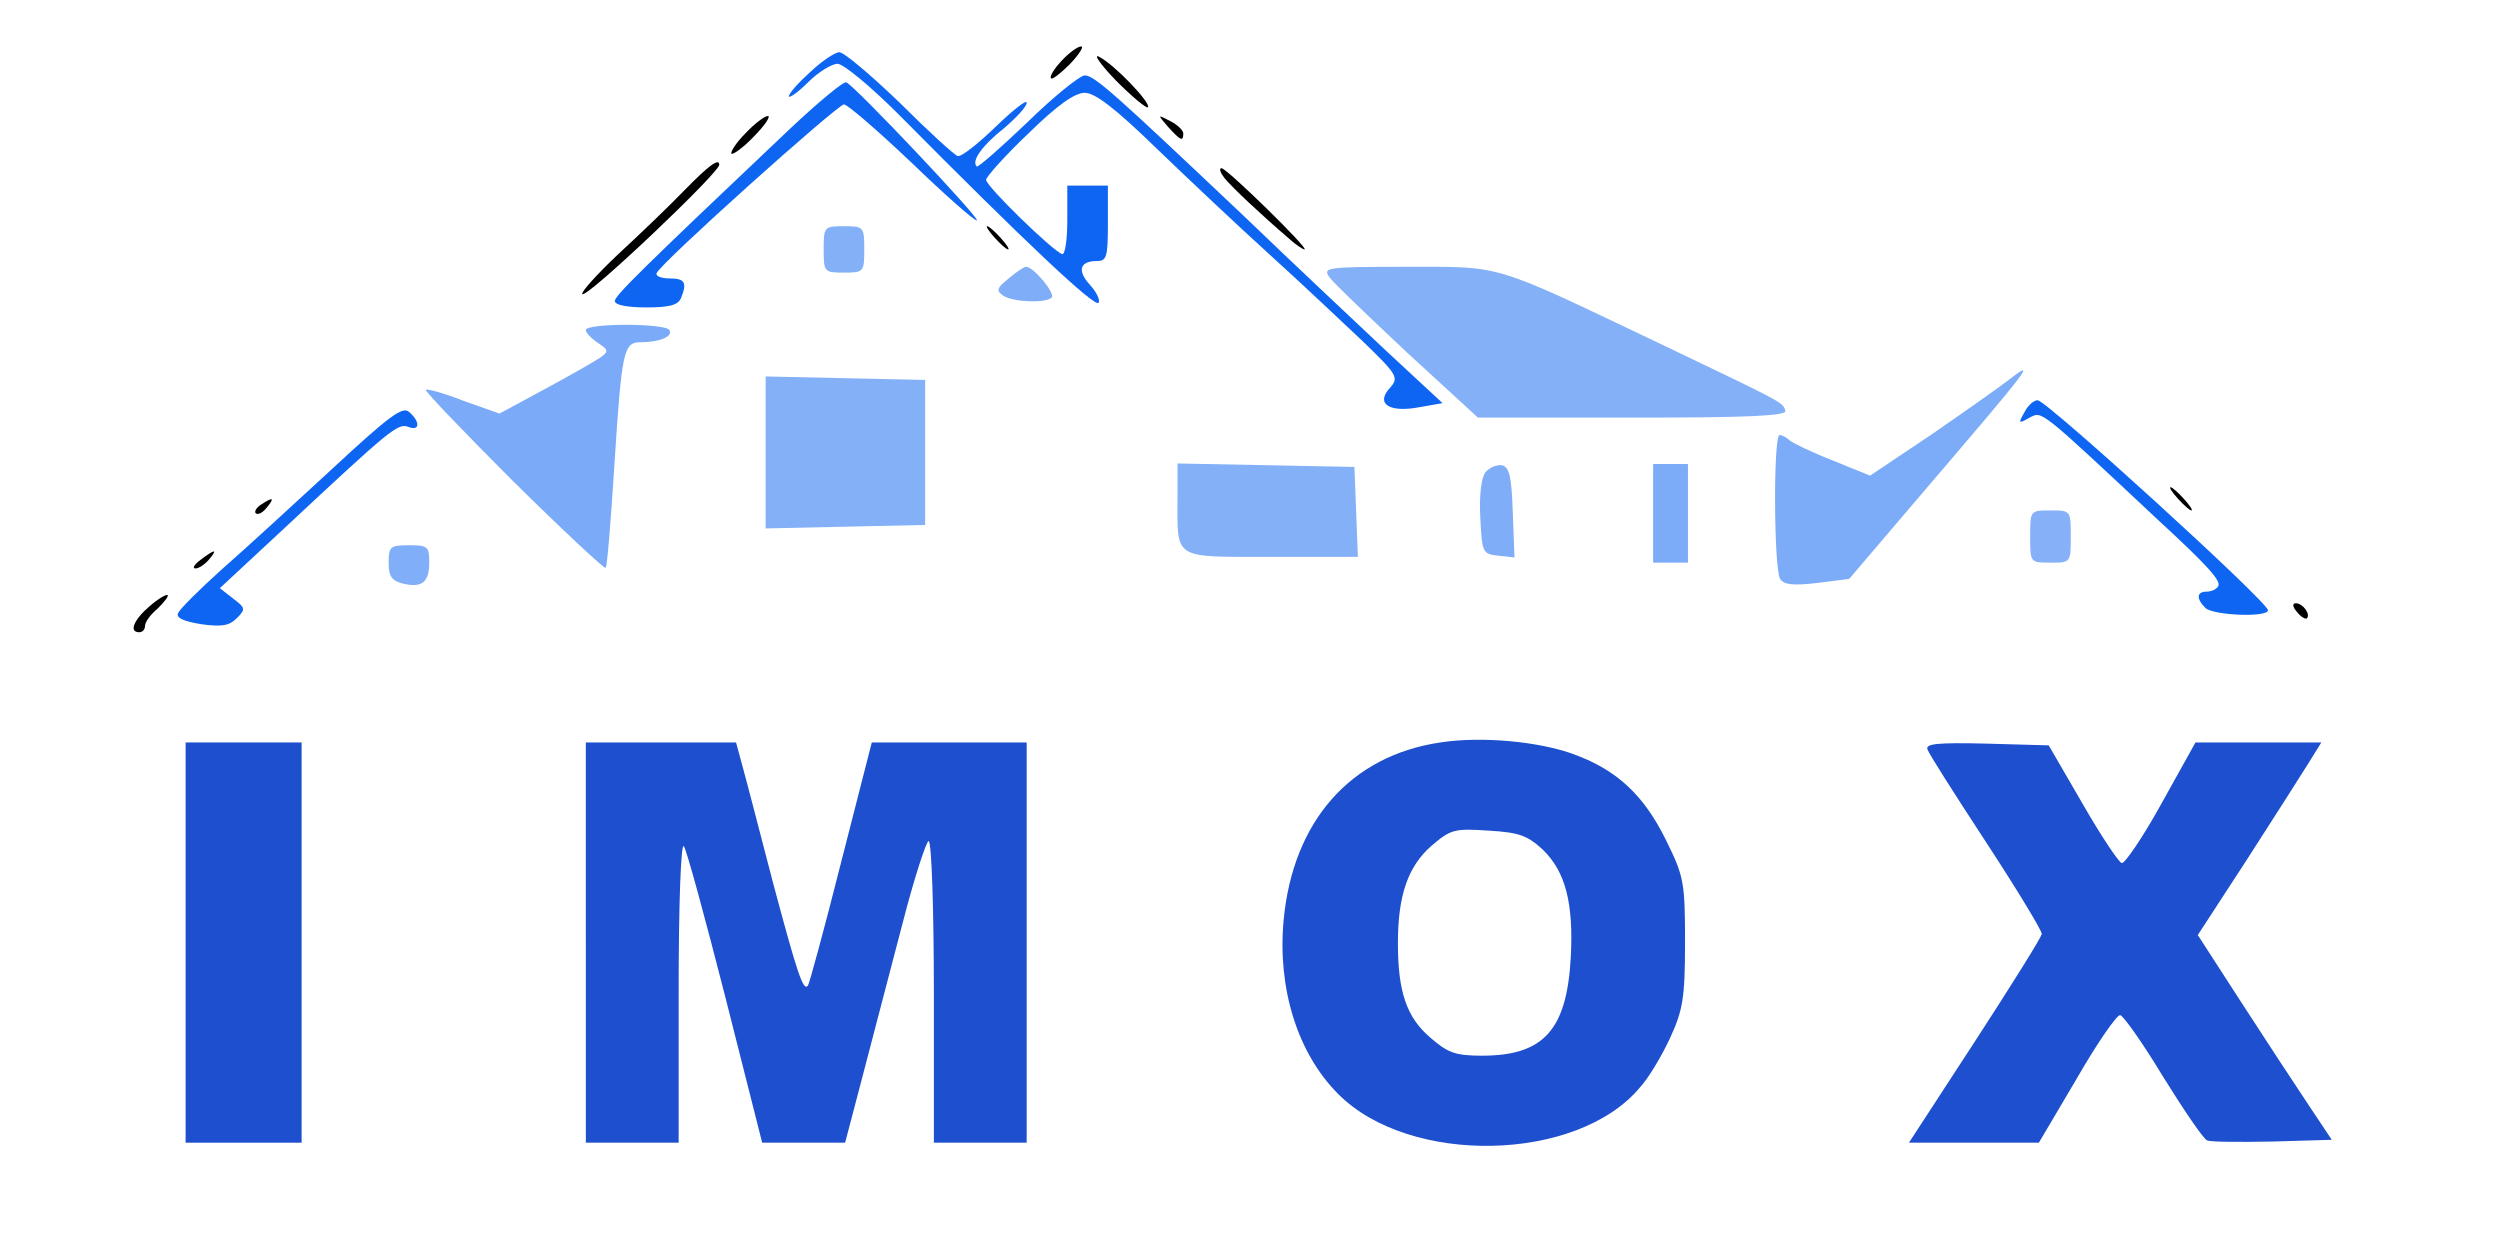 <?xml version="1.0" encoding="utf-8"?>
<svg viewBox="0 0 431 213" xmlns="http://www.w3.org/2000/svg">
  <g transform="matrix(0.1, 0, 0, -0.1, 0, 213)" fill="#000000" stroke="none">
    <path d="M1830 2025 c-13 -14 -21 -27 -18 -30 2 -3 17 9 33 25 16 17 24 30 19 30 -6 0 -21 -11 -34 -25z"/>
    <path d="M1397 2006 c-20 -18 -37 -37 -37 -42 0 -4 15 6 33 24 18 18 41 32 51 32 10 0 57 -39 105 -87 218 -220 339 -334 345 -325 3 5 -4 19 -15 31 -22 24 -18 41 12 41 17 0 19 7 19 65 l0 65 -35 0 -35 0 0 -61 c0 -33 -4 -59 -9 -57 -17 6 -131 117 -131 128 0 5 33 42 73 80 50 49 80 70 97 70 18 0 53 -27 124 -96 55 -53 142 -135 195 -183 53 -48 125 -116 160 -149 61 -59 63 -63 47 -81 -25 -27 -1 -43 51 -33 l40 7 -96 89 c-53 50 -164 154 -246 233 -222 210 -258 243 -275 243 -8 0 -53 -36 -99 -81 -46 -44 -85 -78 -87 -76 -10 9 9 36 47 66 21 18 39 37 39 44 0 6 -24 -13 -54 -42 -30 -29 -59 -52 -65 -50 -6 2 -51 43 -100 92 -50 48 -96 87 -104 87 -7 0 -30 -15 -50 -34z" style="fill: rgb(14, 101, 242);"/>
    <path d="M1924 1991 c28 -28 52 -48 55 -46 6 7 -58 74 -84 87 -11 6 2 -13 29 -41z"/>
    <path d="M1363 1909 c-264 -250 -303 -289 -303 -298 0 -7 22 -11 54 -11 40 0 55 4 60 16 11 27 7 34 -20 34 -14 0 -24 4 -22 9 5 16 312 291 323 291 6 0 58 -45 116 -100 57 -55 108 -100 113 -100 9 0 -211 233 -225 238 -5 2 -48 -34 -96 -79z" style="fill: rgb(14, 101, 242);"/>
    <path d="M1285 1900 c-16 -16 -26 -32 -24 -35 3 -2 21 11 39 30 19 19 29 35 24 35 -6 0 -23 -13 -39 -30z"/>
    <path d="M2014 1911 c21 -23 26 -26 26 -11 0 5 -10 15 -22 21 -23 12 -23 12 -4 -10z"/>
    <path d="M1181 1803 c-26 -27 -77 -76 -115 -111 -37 -35 -65 -66 -62 -69 7 -8 236 209 236 223 0 12 -18 -1 -59 -43z"/>
    <path d="M2111 1823 c13 -16 63 -63 112 -105 11 -10 23 -18 26 -18 9 0 -133 139 -143 140 -5 0 -2 -8 5 -17z"/>
    <path d="M1420 1700 c0 -39 1 -40 35 -40 34 0 35 1 35 40 0 39 -1 40 -35 40 -34 0 -35 -1 -35 -40z" style="fill: rgba(14, 101, 242, 0.51);"/>
    <path d="M1715 1720 c10 -11 20 -20 23 -20 3 0 -3 9 -13 20 -10 11 -20 20 -23 20 -3 0 3 -9 13 -20z"/>
    <path d="M1739 1650 c-21 -17 -22 -21 -9 -30 17 -11 73 -13 83 -3 7 7 -31 53 -44 53 -4 0 -17 -9 -30 -20z" style="fill: rgba(14, 101, 242, 0.53);"/>
    <path d="M2292 1652 c7 -10 68 -68 134 -130 l122 -112 267 0 c200 0 266 3 263 12 -5 15 -2 13 -213 114 -296 141 -272 134 -440 134 -139 0 -145 -1 -133 -18z" style="fill: rgba(14, 101, 242, 0.51);"/>
    <path d="M1010 1561 c0 -5 10 -15 22 -23 21 -14 20 -15 -23 -40 -24 -14 -68 -38 -96 -53 l-52 -28 -62 22 c-33 13 -62 21 -65 19 -2 -2 66 -73 151 -158 85 -84 157 -151 159 -149 3 2 9 81 15 174 13 203 16 215 46 215 32 0 56 10 49 21 -7 12 -144 12 -144 0z" style="fill: rgba(14, 101, 242, 0.55);"/>
    <path d="M3459 1472 c-13 -10 -71 -51 -129 -91 l-106 -71 -64 26 c-36 14 -69 30 -75 35 -5 5 -13 9 -17 9 -11 0 -10 -231 1 -248 6 -10 22 -12 64 -7 l55 7 133 156 c184 215 192 226 138 184z" style="fill: rgba(14, 101, 242, 0.54);"/>
    <path d="M1320 1350 l0 -131 138 3 137 3 0 125 0 125 -137 3 -138 3 0 -131z" style="fill: rgba(14, 101, 242, 0.51);"/>
    <path d="M3490 1419 c-11 -19 -10 -20 9 -9 22 11 14 18 220 -175 89 -82 111 -107 105 -116 -3 -5 -12 -9 -20 -9 -17 0 -18 -12 -2 -28 13 -13 108 -17 108 -4 0 14 -381 361 -397 362 -7 0 -17 -9 -23 -21z" style="fill: rgb(14, 101, 242);"/>
    <path d="M573 1322 c-65 -60 -150 -138 -190 -173 -39 -35 -73 -69 -76 -76 -4 -8 9 -14 39 -19 36 -5 49 -3 62 10 16 16 15 18 -6 34 l-23 18 113 105 c181 169 194 180 212 173 20 -8 21 9 1 26 -11 10 -35 -8 -132 -98z" style="fill: rgb(14, 101, 242);"/>
    <path d="M2030 1273 c0 -109 -10 -103 162 -103 l149 0 -3 78 -3 77 -152 3 -153 3 0 -58z" style="fill: rgba(14, 101, 242, 0.51);"/>
    <path d="M2561 1316 c-7 -9 -11 -39 -9 -78 3 -61 4 -63 31 -66 l28 -3 -3 78 c-2 62 -6 78 -19 81 -9 1 -21 -4 -28 -12z" style="fill: rgba(14, 101, 242, 0.53);"/>
    <path d="M2850 1245 l0 -85 30 0 30 0 0 85 0 85 -30 0 -30 0 0 -85z" style="fill: rgba(14, 101, 242, 0.54);"/>
    <path d="M3755 1270 c10 -11 20 -20 23 -20 3 0 -3 9 -13 20 -10 11 -20 20 -23 20 -3 0 3 -9 13 -20z"/>
    <path d="M450 1260 c-8 -5 -12 -12 -9 -15 4 -3 12 1 19 10 14 17 11 19 -10 5z"/>
    <path d="M3500 1205 c0 -45 0 -45 35 -45 35 0 35 0 35 45 0 45 0 45 -35 45 -35 0 -35 0 -35 -45z" style="fill: rgba(14, 101, 242, 0.5);"/>
    <path d="M670 1160 c0 -23 5 -31 24 -36 34 -8 46 2 46 37 0 27 -3 29 -35 29 -32 0 -35 -2 -35 -30z" style="fill: rgba(14, 101, 242, 0.52);"/>
    <path d="M346 1165 c-11 -8 -15 -15 -9 -15 6 0 16 7 23 15 16 19 11 19 -14 0z"/>
    <path d="M258 1085 c-28 -24 -36 -45 -18 -45 6 0 10 5 10 11 0 7 10 20 22 30 11 11 19 21 17 23 -2 2 -16 -6 -31 -19z"/>
    <path d="M3960 1075 c7 -9 15 -13 17 -11 7 7 -7 26 -19 26 -6 0 -6 -6 2 -15z"/>
    <path d="M2483 850 c-155 -23 -254 -136 -270 -306 -11 -118 24 -230 94 -300 123 -124 412 -118 520 11 15 16 38 55 52 85 22 48 26 68 26 165 0 105 -2 114 -33 177 -38 77 -84 120 -157 147 -61 23 -162 32 -232 21z m177 -185 c39 -38 53 -92 48 -186 -7 -125 -47 -169 -153 -169 -46 0 -59 5 -89 31 -41 35 -56 79 -56 163 0 82 17 132 58 168 33 28 39 30 98 26 54 -3 68 -9 94 -33z" style="fill: rgb(29, 79, 206);"/>
    <path d="M320 505 l0 -345 100 0 100 0 0 345 0 345 -100 0 -100 0 0 -345z" style="fill: rgb(29, 79, 206);"/>
    <path d="M1010 505 l0 -345 80 0 80 0 0 263 c0 150 4 256 9 248 5 -7 37 -125 72 -262 l63 -249 72 0 71 0 31 118 c17 64 47 181 68 260 20 78 41 142 45 142 5 0 9 -117 9 -260 l0 -260 80 0 80 0 0 345 0 345 -133 0 -134 0 -53 -207 c-29 -115 -55 -210 -57 -212 -8 -11 -18 19 -60 176 -24 92 -48 185 -54 206 l-10 37 -129 0 -130 0 0 -345z" style="fill: rgb(29, 79, 206);"/>
    <path d="M3323 838 c2 -7 48 -79 101 -160 53 -81 96 -152 96 -158 0 -5 -52 -88 -115 -185 l-114 -175 112 0 112 0 65 110 c35 61 69 110 75 110 5 0 39 -48 74 -106 36 -58 70 -108 76 -110 6 -3 57 -3 113 -2 l102 3 -40 60 c-22 33 -74 112 -116 177 l-75 116 84 129 c45 70 93 145 106 166 l23 37 -109 0 -108 0 -59 -106 c-32 -58 -63 -103 -68 -102 -6 2 -37 49 -68 103 l-58 100 -107 3 c-84 2 -106 0 -102 -10z" style="fill: rgb(29, 79, 206);"/>
  </g>
</svg>